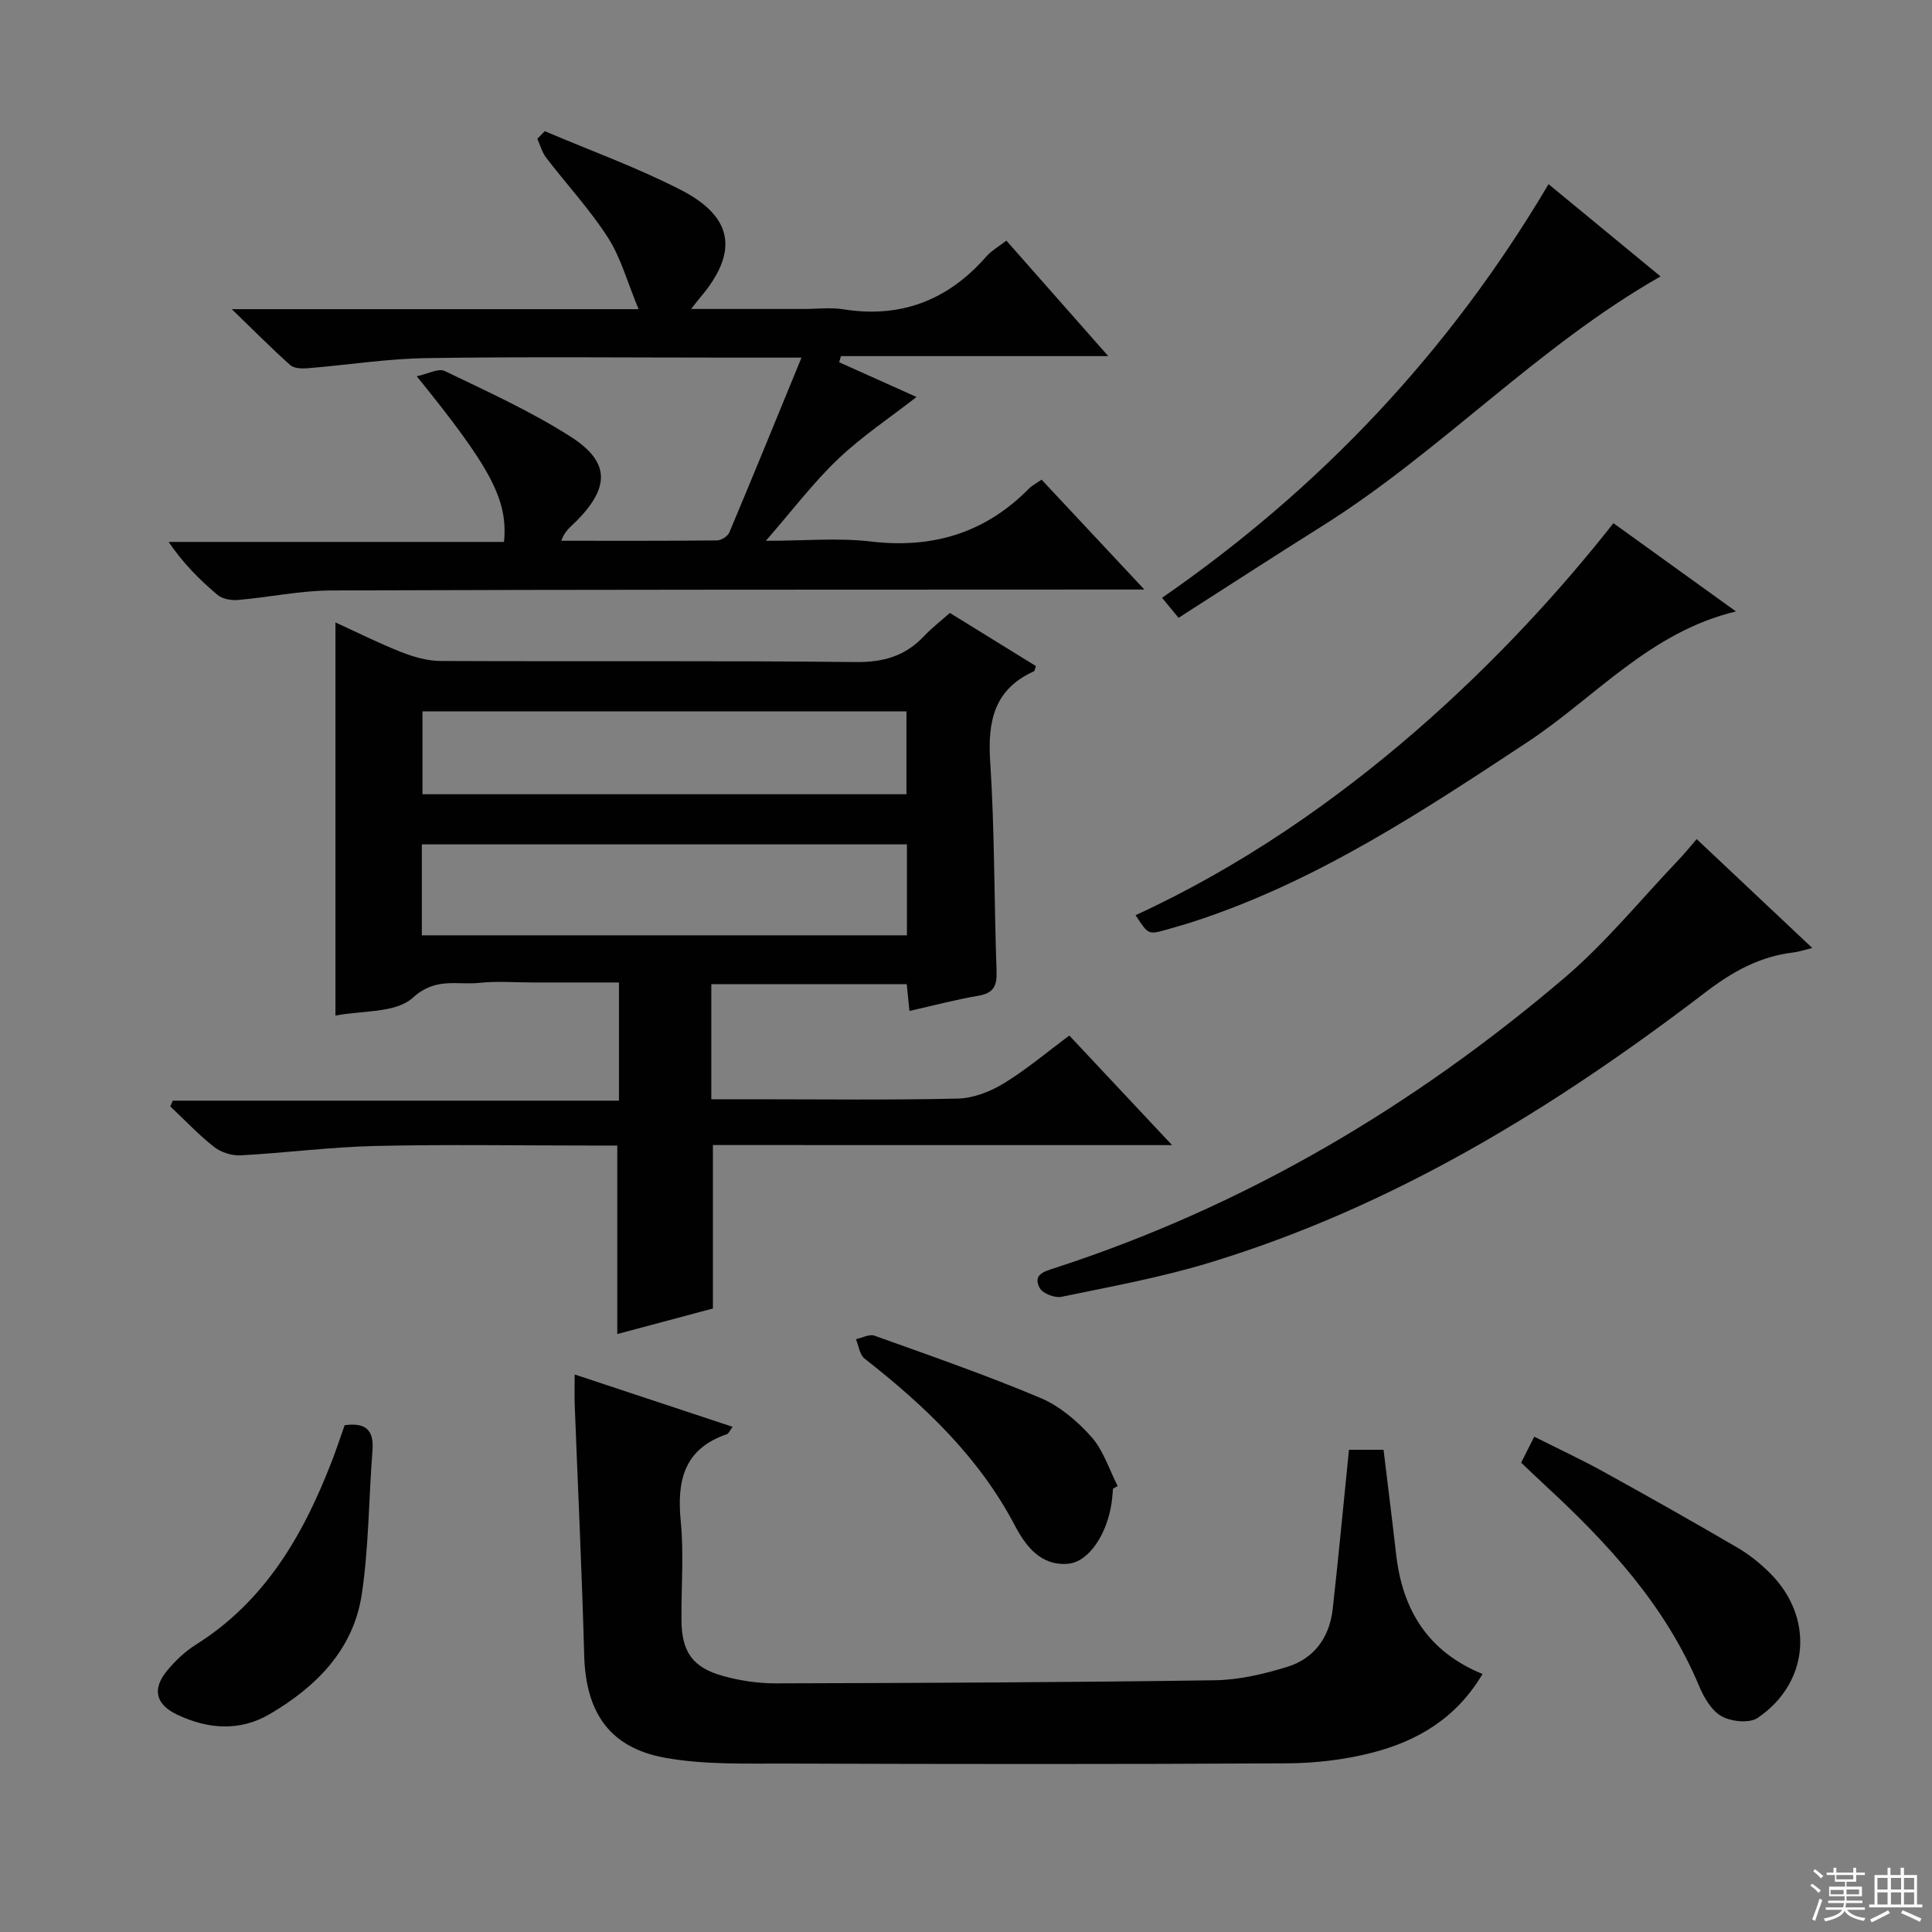 <svg enable-background="new 0 0 400 400" viewBox="0 0 400 400" xmlns="http://www.w3.org/2000/svg"><rect x="0" y="0" width="400" height="400" fill="#808080" stroke="none"/><g fill="#010102"><path d="m147.6 237.07v33.84c-6.44 1.72-13.24 3.54-19.8 5.29 0-13.06 0-25.76 0-39.03-1.79 0-3.73 0-5.68 0-14.83 0-29.66-.25-44.48.09-9.28.22-18.53 1.44-27.81 1.94-1.82.1-4.05-.6-5.48-1.72-3.24-2.54-6.09-5.58-9.09-8.41.17-.4.35-.79.52-1.19h92.37c0-8.36 0-16.05 0-24.47-6.02 0-11.96 0-17.9 0-3.67 0-7.36-.31-10.99.08-4.59.5-9.05-1.25-13.78 3.07-3.55 3.25-10.63 2.63-16.03 3.71 0-26.88 0-53.77 0-81.4 4.54 2.07 9.03 4.33 13.69 6.16 2.55 1 5.39 1.81 8.1 1.82 28.65.13 57.31-.09 85.96.22 5.76.06 10.27-1.27 14.15-5.4 1.58-1.68 3.44-3.1 5.31-4.77 6.01 3.71 11.93 7.37 17.81 11-.21.57-.23 1.01-.42 1.09-8.23 3.73-9.59 10.33-9.04 18.7.94 14.43.8 28.93 1.32 43.39.11 3.08-.64 4.55-3.81 5.09-4.69.79-9.31 2.03-14.23 3.14-.21-2.1-.37-3.72-.56-5.55-13.51 0-26.91 0-40.46 0v23.83h8.57c14.16 0 28.33.19 42.48-.14 3.2-.08 6.68-1.43 9.47-3.13 4.66-2.83 8.86-6.4 13.6-9.92 6.91 7.37 13.68 14.58 21.27 22.68-32.37-.01-63.7-.01-95.06-.01zm-60.26-43.42h100.43c0-6.39 0-12.49 0-18.83-33.52 0-66.9 0-100.43 0zm.13-29.21h100.2c0-5.97 0-11.55 0-17.16-33.54 0-66.76 0-100.2 0z"/><path d="m215.65 99.31c7 7.49 13.67 14.61 21.28 22.75-3.08 0-4.98 0-6.87 0-53.83.03-107.65-.01-161.48.19-6.44.02-12.87 1.42-19.33 1.97-1.4.12-3.24-.22-4.25-1.08-3.67-3.1-7.08-6.52-10.09-10.94h69.44c.83-8.72-2.66-15.3-18.07-34.3 2.26-.47 4.48-1.72 5.79-1.09 8.82 4.25 17.81 8.33 26.03 13.57 8.21 5.23 8.18 10.46 1.29 17.46-1.12 1.14-2.49 2.04-3.18 4.12 10.75 0 21.5.04 32.25-.07.88-.01 2.22-.87 2.55-1.67 4.93-11.72 9.73-23.51 14.93-36.18-5.92 0-10.23 0-14.54 0-21 0-42-.21-62.99.1-8.28.12-16.53 1.44-24.81 2.11-1.17.09-2.74.02-3.51-.66-3.79-3.39-7.38-7.01-12.1-11.58h84.22c-2.33-5.6-3.66-10.65-6.35-14.83-3.75-5.84-8.55-11-12.79-16.54-.85-1.11-1.22-2.59-1.82-3.9.51-.53 1.03-1.06 1.54-1.58 9.4 4 19.06 7.49 28.13 12.14 11.06 5.67 12.02 13 3.93 22.44-.4.47-.77.97-1.76 2.23h23.47c2.67 0 5.39-.36 7.99.06 11.99 1.92 21.74-1.88 29.66-10.93 1.07-1.22 2.58-2.06 4.15-3.28 6.89 7.81 13.67 15.5 21.09 23.91-18.99 0-37.17 0-55.34 0-.12.42-.24.85-.37 1.27 5.55 2.49 11.11 4.99 16.02 7.19-5.41 4.22-11.24 8.09-16.24 12.84-5.13 4.88-9.45 10.62-14.96 16.94 7.96 0 14.93-.66 21.72.14 12.92 1.53 23.82-1.8 32.91-11.11.6-.54 1.36-.92 2.46-1.69z"/><path d="m279.29 300.16h7.16c.87 7.23 1.78 14.43 2.6 21.63 1.3 11.42 6.48 20.13 17.89 24.79-5.42 9.17-13.48 13.87-22.79 16.28-5.72 1.48-11.8 2.19-17.72 2.22-34.48.2-68.96.16-103.44.05-8.41-.03-16.98.28-25.19-1.18-11.63-2.07-16.53-9.43-16.85-21.25-.47-17.28-1.3-34.55-1.96-51.83-.07-1.81-.01-3.62-.01-6.3 11.05 3.66 21.73 7.21 32.7 10.84-.61.8-.81 1.39-1.18 1.52-8.87 3.02-10.39 9.59-9.56 18.03.67 6.76.09 13.65.15 20.48.05 6.6 2.32 9.85 8.73 11.59 3.48.95 7.18 1.5 10.79 1.49 30.3-.08 60.6-.2 90.9-.64 5.04-.07 10.19-1.29 15.04-2.79 5.53-1.71 8.69-6.09 9.36-11.85 1.22-10.85 2.22-21.74 3.38-33.08z"/><path d="m351.28 173.73c7.91 7.45 15.61 14.71 23.93 22.54-1.84.45-2.84.8-3.87.92-6.96.81-12.63 3.96-18.23 8.24-31.35 23.97-64.71 44.46-102.81 56.03-9.97 3.03-20.3 4.91-30.53 7.03-1.38.29-3.91-.69-4.51-1.82-1.5-2.83.97-3.43 3.16-4.15 39.29-12.77 74.18-33.41 105.49-60.07 8.57-7.3 15.78-16.2 23.59-24.39 1.25-1.3 2.38-2.71 3.78-4.33z"/><path d="m235.11 189.48c43.8-20.13 78.07-54.62 98.93-81.16 8.26 5.95 16.54 11.91 25.37 18.27-17.87 4.29-29.14 17.8-43.12 27.02-21.67 14.31-43.28 28.58-68.17 36.87-2.2.73-4.43 1.39-6.67 2.01-3.71 1.04-3.72 1.02-6.34-3.01z"/><path d="m320.61 38.13c8.15 6.71 15.82 13.03 23.19 19.1-25.52 14.52-45.49 36.27-70.07 51.69-9.85 6.18-19.61 12.52-29.72 18.99-1.2-1.45-2.07-2.51-3.42-4.14 32.87-22.75 59.49-50.96 80.02-85.64z"/><path d="m314.94 302.83c.88-1.74 1.67-3.32 2.71-5.38 4.89 2.46 9.68 4.69 14.29 7.23 9.31 5.14 18.57 10.37 27.76 15.73 2.42 1.41 4.67 3.23 6.67 5.2 9.29 9.16 8.32 22.74-2.46 30.06-1.72 1.17-5.48.78-7.48-.34-2.09-1.17-3.66-3.9-4.66-6.28-6.99-16.72-18.92-29.58-31.96-41.62-1.58-1.45-3.13-2.95-4.87-4.6z"/><path d="m71.35 295.08c4.4-.62 6.1 1.05 5.77 5.22-.78 9.91-.75 19.93-2.21 29.73-1.71 11.48-9.41 19.19-19.07 24.86-6.19 3.63-12.77 3.13-19.12.13-4.52-2.13-5.28-5.34-2.09-9.17 1.68-2.02 3.68-3.93 5.89-5.32 14.43-9.05 22.35-22.86 28.25-38.18.89-2.31 1.66-4.66 2.58-7.27z"/><path d="m230.44 308.2c-.1.99-.15 1.99-.3 2.98-.96 6.53-4.74 12.21-9.01 12.58-5.7.49-8.81-3.73-11.03-7.95-7.46-14.2-18.72-24.83-31.11-34.54-1.01-.8-1.2-2.64-1.78-4 1.28-.27 2.77-1.11 3.82-.74 11.52 4.13 23.11 8.15 34.38 12.9 3.98 1.67 7.66 4.81 10.57 8.08 2.48 2.79 3.67 6.74 5.43 10.17-.33.17-.65.35-.97.52z"/></g><path d="m374.8 390.4.4-.4c.7.5 1.3 1 1.8 1.4l-.5.5c-.5-.6-1.1-1.1-1.7-1.5zm1 7.3-.6-.3c.5-1.4 1.1-2.8 1.5-4.3.2.1.4.2.6.3-.5 1.3-1 2.8-1.5 4.3zm-.4-10.3.4-.4c.4.3 1 .8 1.7 1.4l-.5.5c-.4-.5-1-1-1.6-1.5zm2.5.3h1.7v-1h.6v1h3.5v-1h.6v1h1.8v.5h-1.8v1.4h-2v1h3.2v2h-3.2v.9h3.3v.5h-3.4c0 .3-.1.6-.1.9h4v.5h-3.7c.7.9 1.9 1.5 3.8 1.7-.1.2-.2.4-.3.6-2.1-.4-3.5-1.1-4-2.1-.4 1-1.8 1.7-4 2.2-.1-.2-.2-.4-.3-.6 2.1-.4 3.4-1 3.8-1.8h-3.4v-.5h3.6c.1-.3.1-.6.2-.9h-3.3v-.5h3.4c0-.3 0-.6 0-.9h-3.2v-2h3.3v-1h-2.1v-1.4h-1.7v-.5zm1.1 3.5v1h2.7c0-.3 0-.4 0-.4 0-.1 0-.2 0-.2 0-.1 0-.2 0-.3h-2.7zm1.2-3v.9h3.5v-.9zm4.7 3h-2.6v.6.4h2.6z" fill="#fbfcfa"/><path d="m393.6 386.7h.6v1.5h2.7v6.1h1.1v.6h-11v-.6h1.1v-6.1h2.7v-1.5h.6v1.5h2.1v-1.5zm-2.7 8.8.4.6c-1.2.6-2.5 1.3-3.8 1.9-.1-.2-.2-.4-.3-.6 1.2-.6 2.5-1.2 3.7-1.9zm-2.2-6.7v2.4h2.1v-2.4zm0 3v2.5h2.1v-2.5zm2.8-3v2.4h2.1v-2.4zm0 3v2.5h2.1v-2.5zm6 6.1c-1.4-.7-2.7-1.3-3.9-1.8l.3-.6c1.5.6 2.7 1.2 3.9 1.7zm-1.2-9.1h-2.1v2.4h2.1zm-2.1 3v2.5h2.1v-2.5z" fill="#fbfcfa"/></svg>